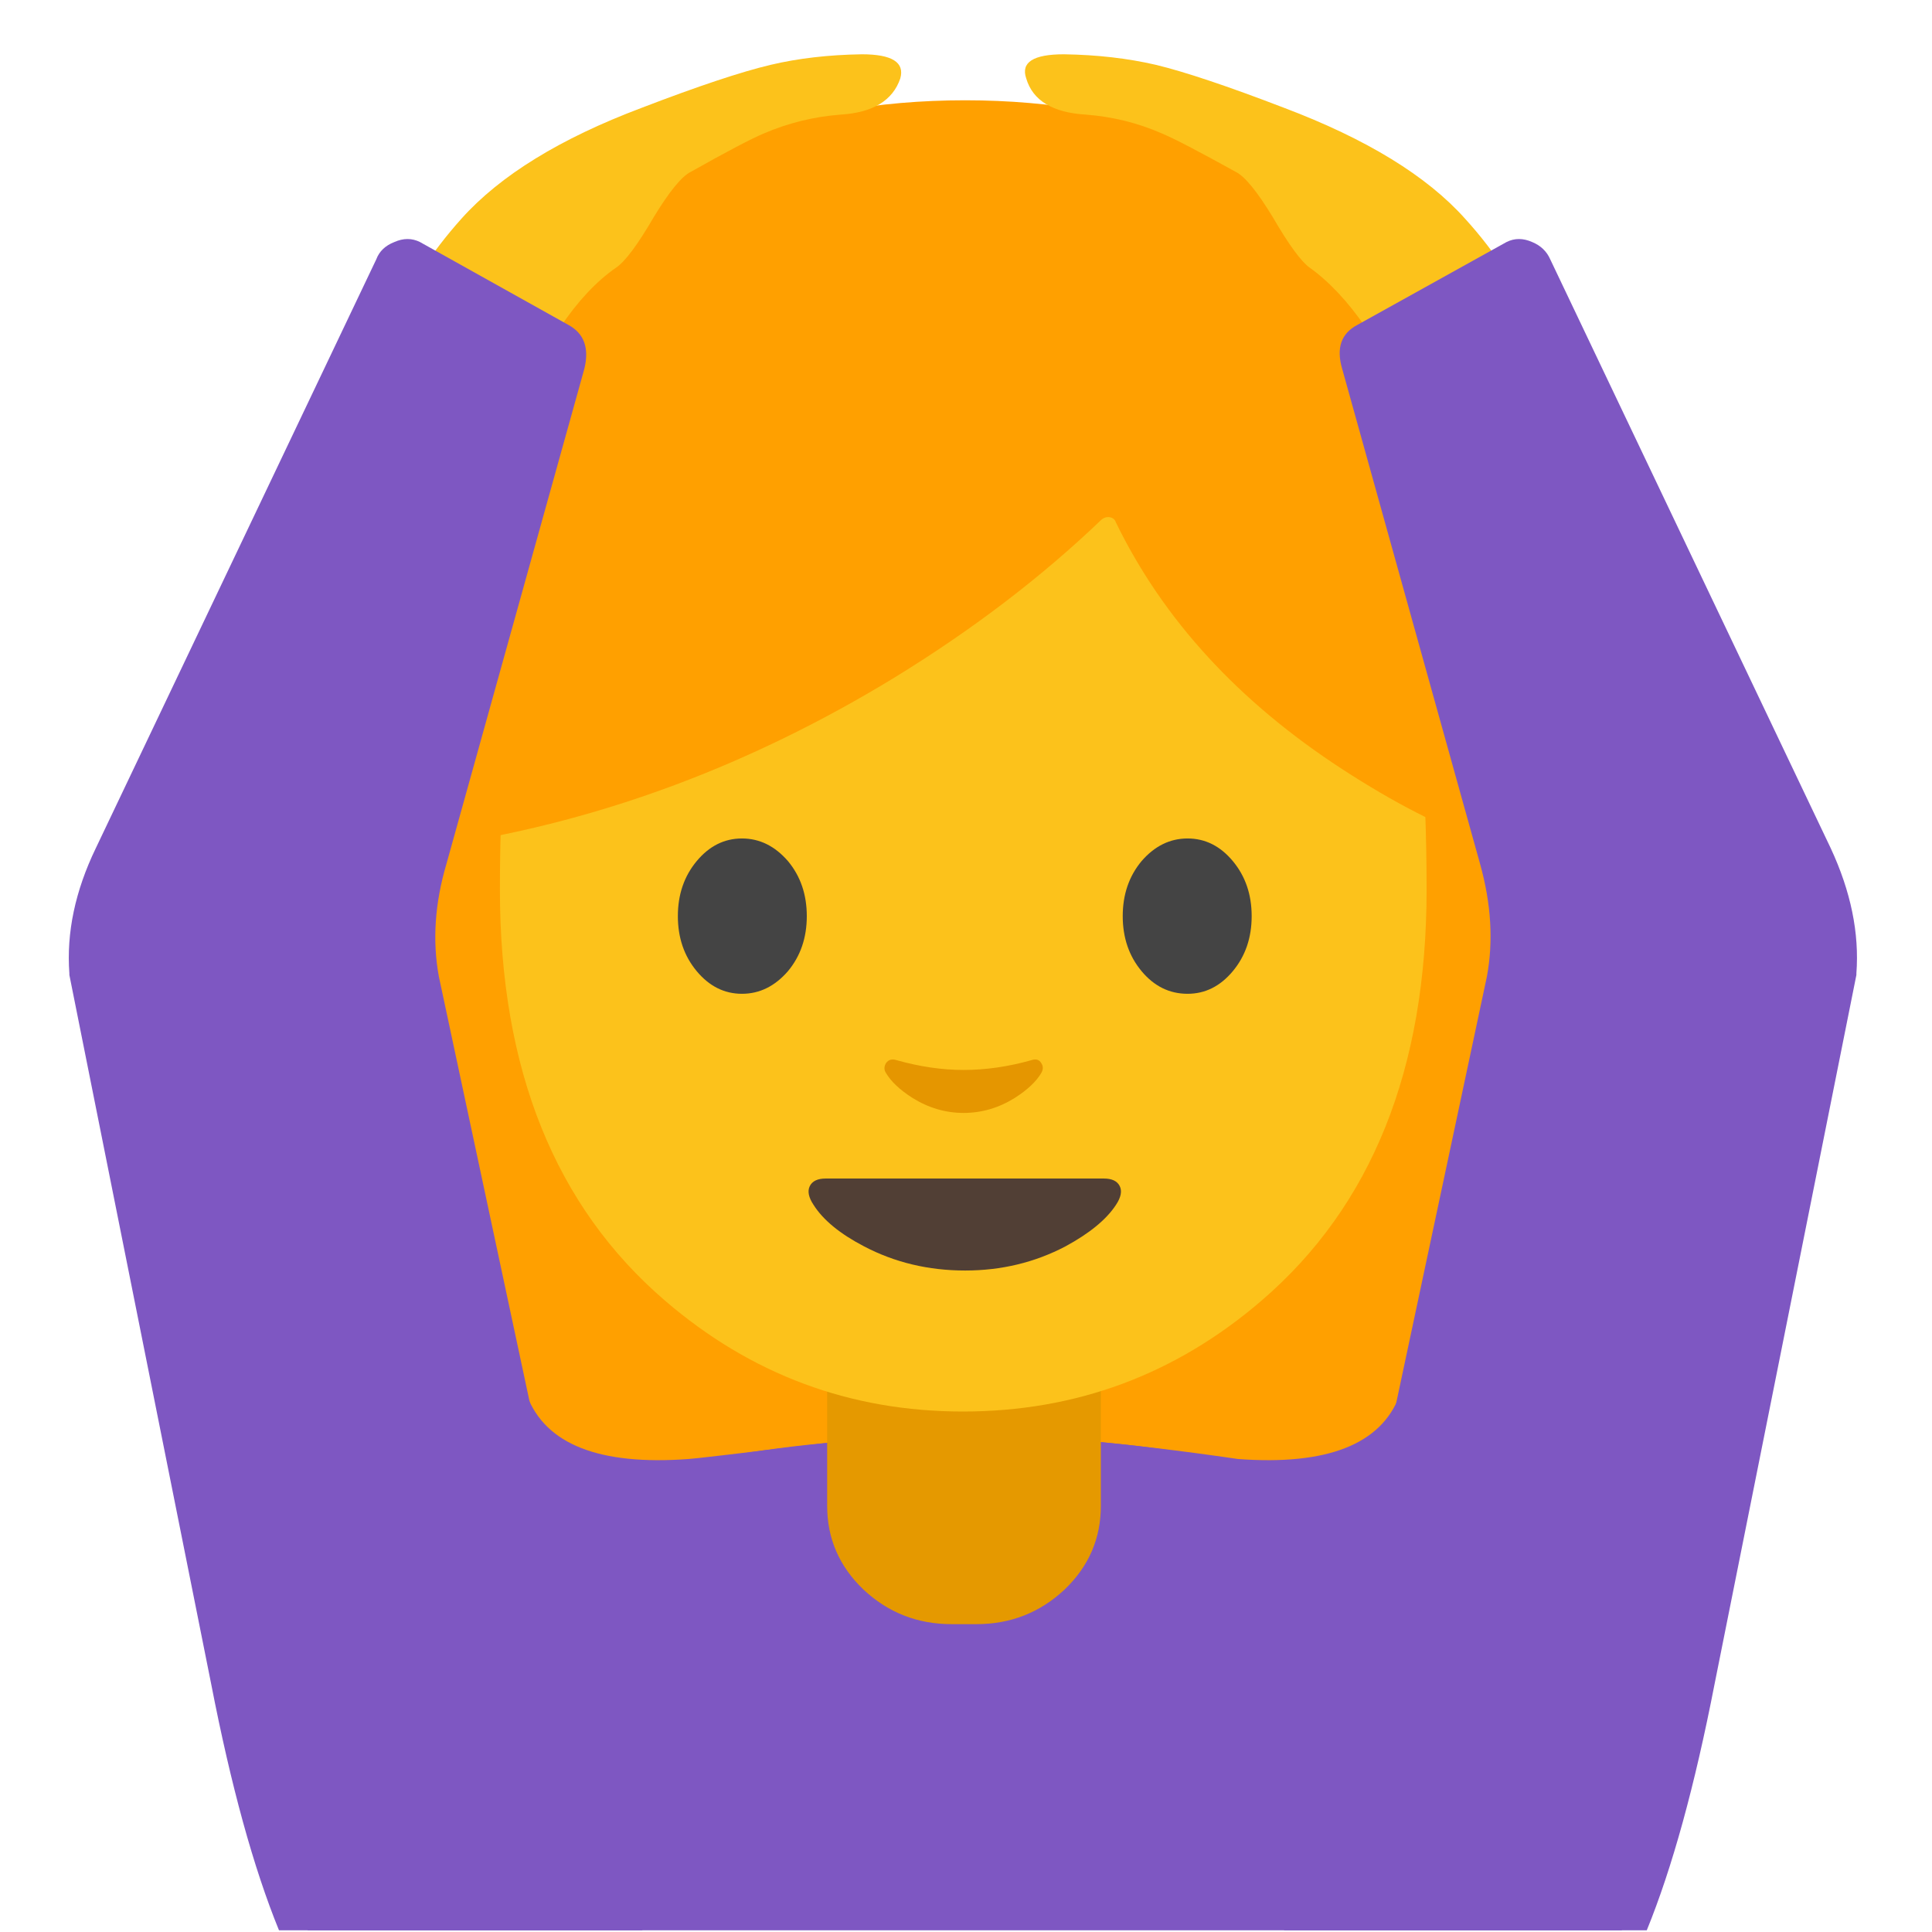
<svg xmlns="http://www.w3.org/2000/svg" version="1.1" xmlns:xlink="http://www.w3.org/1999/xlink" preserveAspectRatio="none" x="0px" y="0px" width="72px" height="72px" viewBox="0 0 72 72">
<defs>
<g id="Layer0_0_MEMBER_0_FILL">
<path fill="#FFA000" stroke="none" d="
M 106 46.15
Q 106 29.8 93.7 18.2 81.4 6.65 64 6.65 46.6 6.65 34.3 18.2 22 29.75 22 46.15 22 62.5 34.3 74.1 46.6 85.65 64 85.65 81.35 85.65 93.7 74.1 106 62.5 106 46.15 Z"/>
</g>

<g id="Layer0_0_MEMBER_1_FILL">
<path fill="#FFA000" stroke="none" d="
M 59.3 38.95
Q 59.65 31.2 59.65 25.35
L 12.4 25.55
Q 12.4 32 12.85 40 13.75 56.05 16.05 63.85
L 56.85 63.7
Q 58.6 54.35 59.3 38.95 Z"/>
</g>

<g id="Layer0_0_MEMBER_2_FILL">
<path fill="#7E57C2" stroke="none" d="
M 92.8 92.55
Q 90.95 97.4 82.1 96.75 70.45 95.05 63.85 95.25
L 63.85 108.8 101.65 108.8 101.65 95.25 96.5 81.4 92.8 92.55 Z"/>
</g>

<g id="Layer0_0_MEMBER_3_FILL">
<path fill="#7E57C2" stroke="none" d="
M 31.25 81.4
L 26.1 95.25 26.1 108.8 63.85 108.8 63.85 95.25
Q 59.95 95.1 54.25 95.75 45.95 96.75 45.65 96.75 36.8 97.4 34.95 92.55
L 31.25 81.4 Z"/>
</g>

<g id="Layer0_0_MEMBER_4_FILL">
<path fill="#7E57C2" stroke="none" d="
M 34.2 100.7
Q 20.4 106.85 20.4 118.1
L 20.4 128 107.55 128 107.55 118.1
Q 107.55 107.35 94.1 101 81.95 95.25 64.3 95.25 46.25 95.3 34.2 100.7 Z"/>
</g>

<g id="Layer0_0_MEMBER_5_FILL">
<path fill="#E59900" stroke="none" d="
M 73 90.25
L 54.85 90.25 54.85 99.85
Q 54.85 103.1 57.25 105.4 59.7 107.7 63.1 107.7
L 64.75 107.7
Q 68.15 107.7 70.6 105.4 73 103.1 73 99.85
L 73 90.25 Z"/>
</g>

<g id="Layer0_0_MEMBER_6_FILL">
<path fill="#FCC21B" stroke="none" d="
M 83.65 86.25
Q 94.6 76.85 94.6 59 94.6 37.15 88.35 26.35 81 13.6 63.85 13.6 46.7 13.6 39.35 26.35 33.15 37.15 33.15 59 33.15 76.85 44.1 86.25 52.65 93.6 63.85 93.6 75.1 93.6 83.65 86.25 Z"/>
</g>

<g id="Layer0_0_MEMBER_7_FILL">
<path fill="#513F35" stroke="none" d="
M 54.75 78.15
Q 53.95 78.15 53.7 78.65 53.45 79.15 53.95 79.9 54.9 81.4 57.3 82.65 60.35 84.25 64 84.25 67.6 84.25 70.65 82.65 73.05 81.35 74 79.9 74.5 79.15 74.25 78.65 74 78.15 73.2 78.15
L 54.75 78.15 Z"/>
</g>

<g id="Layer0_0_MEMBER_8_FILL">
<path fill="#E59600" stroke="none" d="
M 63.9 73.8
Q 65.7 73.8 67.3 72.8 68.55 72 69.05 71.15 69.25 70.8 69.05 70.5 68.85 70.15 68.4 70.3 66.1 70.95 63.9 70.95 61.75 70.95 59.45 70.3 59 70.15 58.75 70.5 58.55 70.85 58.75 71.15 59.25 72 60.5 72.8 62.1 73.8 63.9 73.8 Z"/>
</g>

<g id="Layer0_0_MEMBER_9_FILL">
<path fill="#FFA000" stroke="none" d="
M 96.55 26.6
Q 94.2 21.75 88.95 16.9 78.45 7.2 64.1 7.2 49.8 7.2 38.35 16.7 32.6 21.4 29.75 26.15
L 29.75 56
Q 45.05 53.6 59.2 45 67.05 40.2 73.05 34.45 73.3 34.25 73.6 34.3 73.9 34.35 74 34.65 78.7 44.3 89 51 94.15 54.35 98.35 55.8
L 96.55 26.6 Z"/>
</g>

<g id="Layer0_0_MEMBER_10_FILL">
<path fill="#FCC21B" stroke="none" d="
M 97.15 14.5
Q 93.35 10.25 85.15 7.15 79.55 5 76.65 4.3 73.85 3.65 70.55 3.6 67.5 3.6 68.05 5.2 68.7 7.4 72 7.6 74.65 7.8 77.05 8.85 78.25 9.35 81.95 11.4 82.85 11.85 84.4 14.4 86 17.15 86.85 17.75 88.8 19.15 90.55 21.7 93.1 25.4 93.9 30.1 94.2 31.9 98.85 30.85 103.6 29.8 103.65 26.9 103.65 25.5 102.15 22.2 100.2 17.85 97.15 14.5 Z"/>
</g>

<g id="Layer0_0_MEMBER_11_FILL">
<path fill="#7E57C2" stroke="none" d="
M 90 21.55
Q 88.4 22.4 89 24.45
L 98.15 57.3
Q 99.25 61.25 98.6 64.75
L 85.15 128 109.2 128
Q 111.725 121.816 113.7 111.65
L 123.1 64.65 123.1 64.55
Q 123.4 60.55 121.4 56.25
L 102.8 17.2
Q 102.45 16.4 101.6 16.05 100.7 15.65 99.9 16.05
L 90 21.55 Z"/>
</g>

<g id="Layer0_0_MEMBER_12_FILL">
<path fill="#FCC21B" stroke="none" d="
M 51.1 4.3
Q 48.15 5 42.55 7.15 34.45 10.2 30.6 14.5 27.55 17.9 25.6 22.2 24.05 25.55 24.1 26.9 24.15 29.8 28.9 30.85 33.55 31.9 33.85 30.1 34.65 25.4 37.15 21.7 38.9 19.1 40.85 17.75 41.75 17.15 43.35 14.4 44.9 11.85 45.8 11.4 49.35 9.4 50.65 8.85 53.1 7.8 55.75 7.6 58.95 7.4 59.7 5.2 60.15 3.6 57.15 3.6 53.85 3.65 51.1 4.3 Z"/>
</g>

<g id="Layer0_0_MEMBER_13_FILL">
<path fill="#7E57C2" stroke="none" d="
M 38.75 24.45
Q 39.25 22.4 37.7 21.55
L 27.85 16.05
Q 27.05 15.65 26.15 16.05 25.25 16.4 24.95 17.2
L 6.35 56.25
Q 4.3 60.5 4.6 64.55
L 4.6 64.65 14 111.65
Q 15.975 121.816 18.5 128
L 42.6 128 29.1 64.75
Q 28.45 61.2 29.6 57.3
L 38.75 24.45 Z"/>
</g>

<g id="Layer0_0_MEMBER_14_MEMBER_0_FILL">
<path fill="#444444" stroke="none" d="
M 52.25 64.4
Q 53.5 62.9 53.5 60.75 53.5 58.6 52.25 57.1 50.95 55.6 49.2 55.6 47.45 55.6 46.2 57.1 44.95 58.6 44.95 60.75 44.95 62.9 46.2 64.4 47.45 65.9 49.2 65.9 50.95 65.9 52.25 64.4 Z"/>
</g>

<g id="Layer0_0_MEMBER_14_MEMBER_1_FILL">
<path fill="#444444" stroke="none" d="
M 81.75 64.4
Q 83 62.9 83 60.75 83 58.6 81.75 57.1 80.5 55.6 78.75 55.6 77 55.6 75.7 57.1 74.45 58.6 74.45 60.75 74.45 62.9 75.7 64.4 76.95 65.9 78.75 65.9 80.5 65.9 81.75 64.4 Z"/>
</g>
</defs>

<g id="Layer_1">
<g transform="matrix( 0.562, 0, 0, 0.562, 0,0) ">
<use xlink:href="#Layer0_0_MEMBER_0_FILL"/>
</g>

<g transform="matrix( 1, 0, 0, 1, 0,0) ">
<use xlink:href="#Layer0_0_MEMBER_1_FILL"/>
</g>

<g transform="matrix( 0.562, 0, 0, 0.562, 0,0) ">
<use xlink:href="#Layer0_0_MEMBER_2_FILL"/>
</g>

<g transform="matrix( 0.562, 0, 0, 0.562, 0,0) ">
<use xlink:href="#Layer0_0_MEMBER_3_FILL"/>
</g>

<g transform="matrix( 0.562, 0, 0, 0.562, 0,0) ">
<use xlink:href="#Layer0_0_MEMBER_4_FILL"/>
</g>

<g transform="matrix( 0.562, 0, 0, 0.562, 0,0) ">
<use xlink:href="#Layer0_0_MEMBER_5_FILL"/>
</g>

<g transform="matrix( 0.562, 0, 0, 0.562, 0,0) ">
<use xlink:href="#Layer0_0_MEMBER_6_FILL"/>
</g>

<g transform="matrix( 0.562, 0, 0, 0.562, 0,0) ">
<use xlink:href="#Layer0_0_MEMBER_7_FILL"/>
</g>

<g transform="matrix( 0.562, 0, 0, 0.562, 0,0) ">
<use xlink:href="#Layer0_0_MEMBER_8_FILL"/>
</g>

<g transform="matrix( 0.562, 0, 0, 0.562, 0,0) ">
<use xlink:href="#Layer0_0_MEMBER_9_FILL"/>
</g>

<g transform="matrix( 0.562, 0, 0, 0.562, 0,0) ">
<use xlink:href="#Layer0_0_MEMBER_10_FILL"/>
</g>

<g transform="matrix( 0.562, 0, 0, 0.562, 0,0) ">
<use xlink:href="#Layer0_0_MEMBER_11_FILL"/>
</g>

<g transform="matrix( 0.562, 0, 0, 0.562, 0,0) ">
<use xlink:href="#Layer0_0_MEMBER_12_FILL"/>
</g>

<g transform="matrix( 0.562, 0, 0, 0.562, 0,0) ">
<use xlink:href="#Layer0_0_MEMBER_13_FILL"/>
</g>

<g transform="matrix( 0.562, 0, 0, 0.562, 0,0) ">
<use xlink:href="#Layer0_0_MEMBER_14_MEMBER_0_FILL"/>
</g>

<g transform="matrix( 0.562, 0, 0, 0.562, 0,0) ">
<use xlink:href="#Layer0_0_MEMBER_14_MEMBER_1_FILL"/>
</g>
</g>
</svg>
